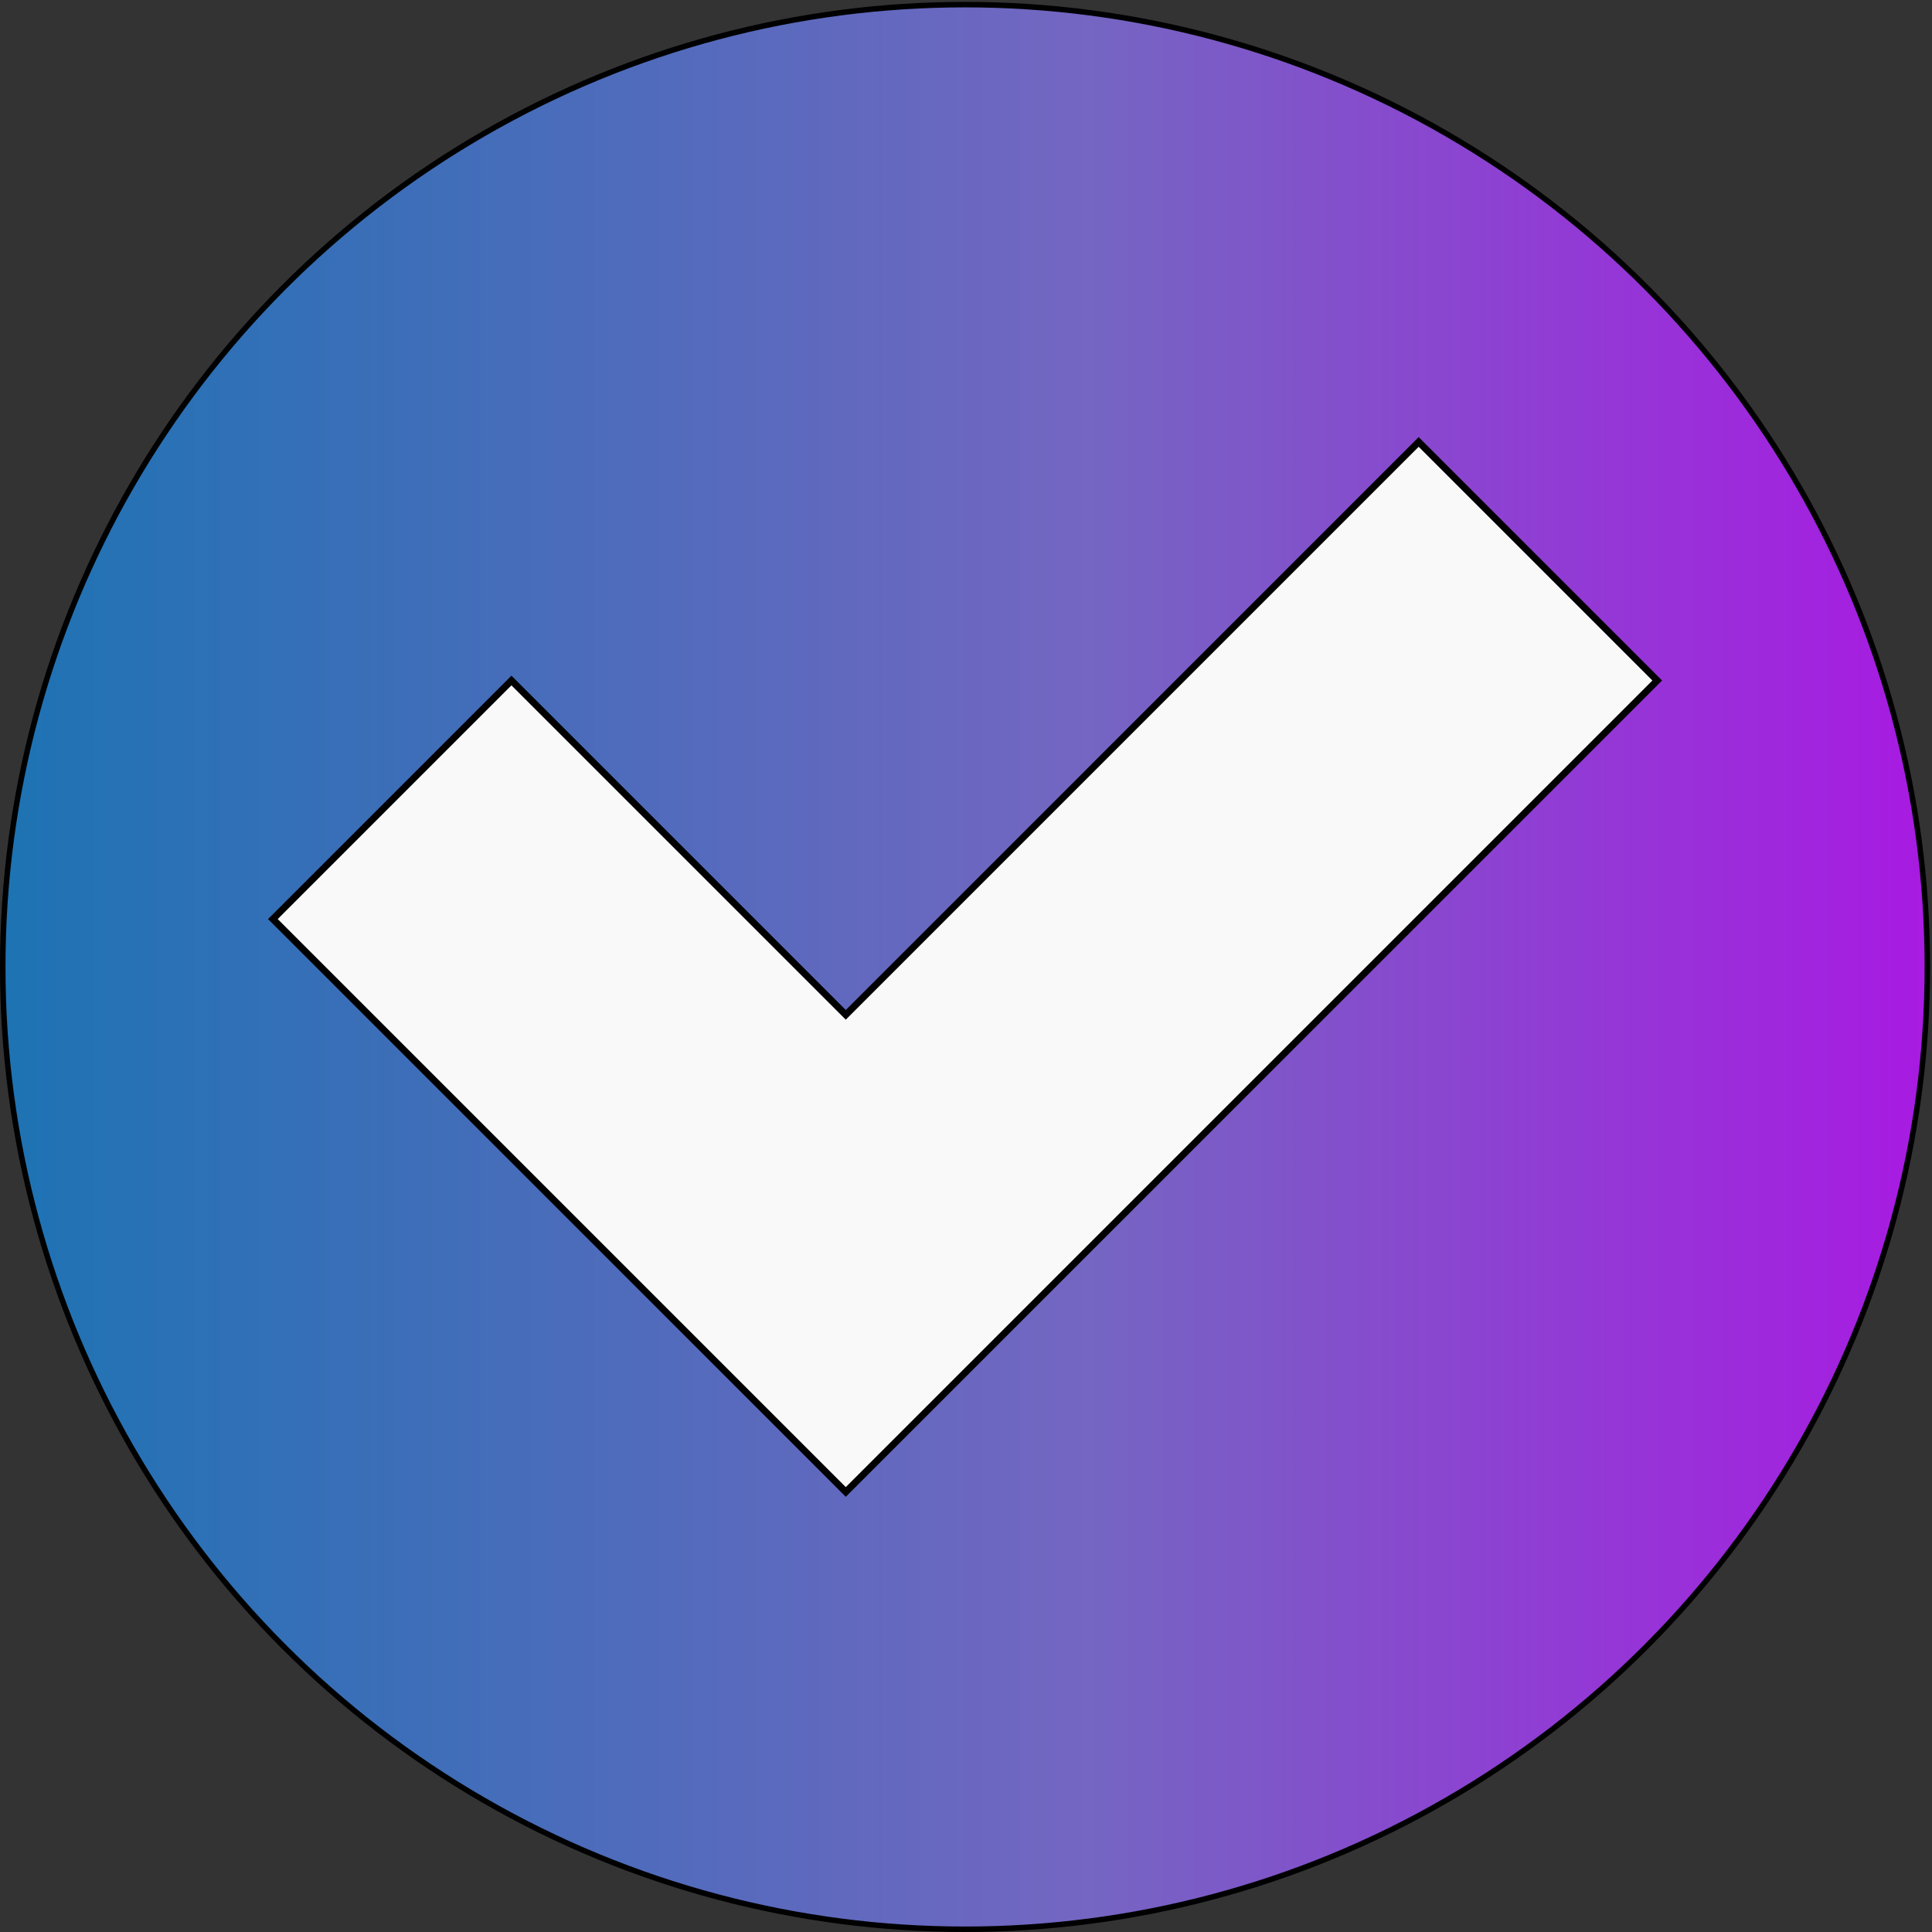<?xml version="1.0" encoding="UTF-8" standalone="no"?>
<svg
   xmlns:osb="http://www.openswatchbook.org/uri/2009/osb"
   xmlns:dc="http://purl.org/dc/elements/1.1/"
   xmlns:cc="http://creativecommons.org/ns#"
   xmlns:rdf="http://www.w3.org/1999/02/22-rdf-syntax-ns#"
   xmlns:svg="http://www.w3.org/2000/svg"
   xmlns="http://www.w3.org/2000/svg"
   xmlns:xlink="http://www.w3.org/1999/xlink"
   xmlns:sodipodi="http://sodipodi.sourceforge.net/DTD/sodipodi-0.dtd"
   xmlns:inkscape="http://www.inkscape.org/namespaces/inkscape"
   inkscape:export-ydpi="96"
   inkscape:export-xdpi="96"
   inkscape:export-filename="/home/simon/GIT/FullStack/TaskizerDesktop/res/Icon_task_circle.png"
   sodipodi:docname="Icon_task_circle.svg"
   inkscape:version="1.0 (4035a4fb49, 2020-05-01)"
   id="svg8"
   version="1.1"
   viewBox="0 0 135.467 135.467"
   height="512"
   width="512">
  <rect x="0" y="0" width="135.467" height="135.467" fill="#333333" stroke="none"/>
  <defs
     id="defs2">
    <linearGradient
       id="linearGradient2437"
       inkscape:collect="always">
      <stop
         id="stop2433"
         offset="0"
         style="stop-color:#1d73b3;stop-opacity:1" />
      <stop
         style="stop-color:#7466c2;stop-opacity:1;"
         offset="0.564"
         id="stop878" />
      <stop
         id="stop2435"
         offset="1"
         style="stop-color:#a81ae2;stop-opacity:1" />
    </linearGradient>
    <linearGradient
       osb:paint="solid"
       id="linearGradient2325">
      <stop
         id="stop2323"
         offset="0"
         style="stop-color:#ffffff;stop-opacity:1;" />
    </linearGradient>
    <linearGradient
       osb:paint="solid"
       id="linearGradient1374">
      <stop
         id="stop1372"
         offset="0"
         style="stop-color:#000000;stop-opacity:1;" />
    </linearGradient>
    <linearGradient
       gradientTransform="matrix(1.283,0,0,1.283,-17.769,-62.979)"
       gradientUnits="userSpaceOnUse"
       y2="227.811"
       x2="119.32"
       y1="227.811"
       x1="13.848"
       id="linearGradient868"
       xlink:href="#linearGradient2437"
       inkscape:collect="always" />
  </defs>
  <sodipodi:namedview
     inkscape:document-rotation="0"
     inkscape:window-maximized="0"
     inkscape:window-y="0"
     inkscape:window-x="0"
     inkscape:window-height="890"
     inkscape:window-width="1590"
     units="px"
     showgrid="false"
     inkscape:current-layer="layer2"
     inkscape:document-units="mm"
     inkscape:cy="277.20799"
     inkscape:cx="68.43188"
     inkscape:zoom="1"
     inkscape:pageshadow="2"
     inkscape:pageopacity="0.0"
     borderopacity="1.0"
     bordercolor="#666666"
     pagecolor="#ffffff"
     id="base" />
  <g
     transform="translate(0,-161.533)"
     id="layer1"
     inkscape:groupmode="layer"
     inkscape:label="Layer 1">
    <ellipse
       ry="67.475"
       rx="67.475"
       cy="229.333"
       cx="67.667"
       id="path847"
       style="opacity:1;fill:url(#linearGradient868);fill-opacity:1;stroke:#000000;stroke-width:0.385;stroke-linecap:butt;stroke-linejoin:round;stroke-miterlimit:4;stroke-dasharray:none;stroke-dashoffset:0;stroke-opacity:0.99;paint-order:normal" />
  </g>
  <g
     inkscape:label="Layer 3"
     id="layer3"
     inkscape:groupmode="layer" />
  <g
     inkscape:label="Layer 2"
     id="layer2"
     inkscape:groupmode="layer">
    <path
       inkscape:connector-curvature="0"
       id="path977-25-7"
       d="M 35.861,47.715 19.134,64.442 59.304,104.612 116.201,47.715 99.473,30.987 59.304,71.157 Z"
       style="opacity:1;fill:#f9f9f9;fill-opacity:1;stroke:#000000;stroke-width:0.481;stroke-linecap:butt;stroke-linejoin:miter;stroke-miterlimit:4;stroke-dasharray:none;stroke-opacity:1" />
  </g>
</svg>
